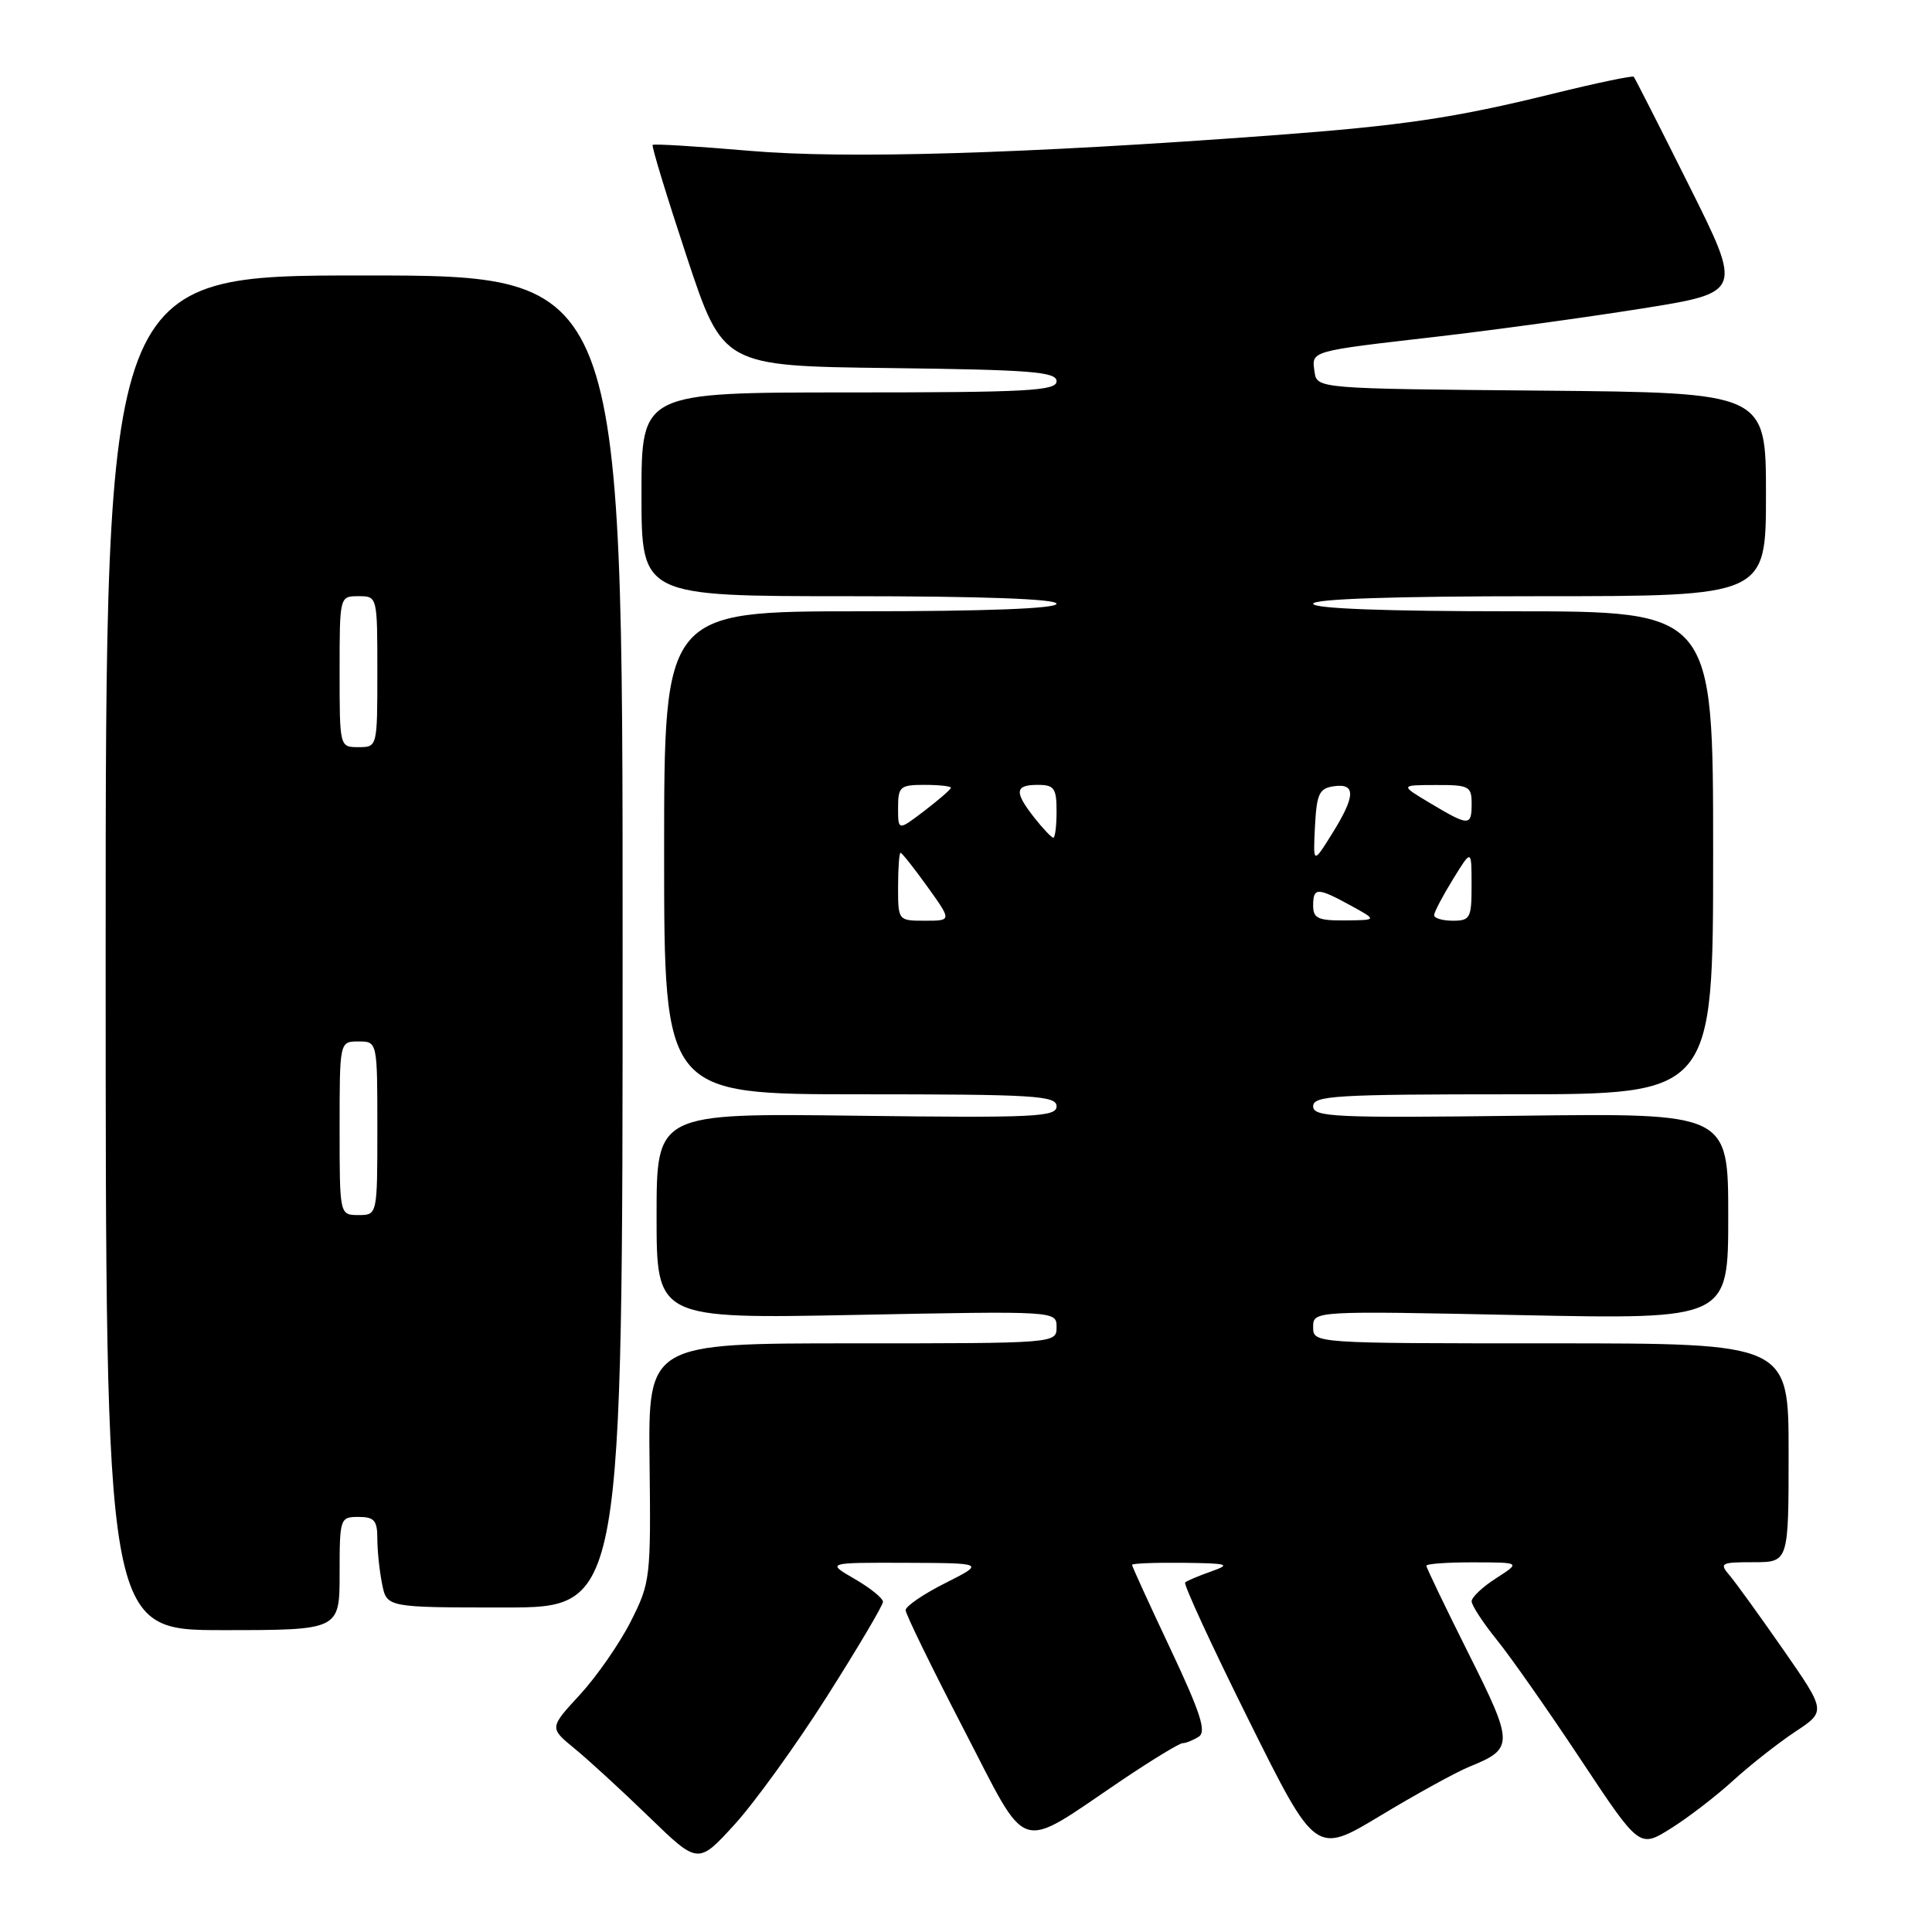 <?xml version="1.0" encoding="UTF-8" standalone="no"?>
<!DOCTYPE svg PUBLIC "-//W3C//DTD SVG 1.1//EN" "http://www.w3.org/Graphics/SVG/1.1/DTD/svg11.dtd" >
<svg xmlns="http://www.w3.org/2000/svg" xmlns:xlink="http://www.w3.org/1999/xlink" version="1.1" viewBox="0 0 256 256">
 <g >
 <path fill="currentColor"
d=" M 109.57 224.80 C 113.66 218.36 117.00 212.71 117.00 212.25 C 117.00 211.78 115.31 210.41 113.25 209.22 C 109.50 207.05 109.50 207.05 120.00 207.08 C 130.50 207.12 130.50 207.12 125.25 209.77 C 122.36 211.22 120.00 212.84 120.00 213.35 C 120.00 213.87 123.45 220.94 127.67 229.08 C 136.46 246.02 134.53 245.40 148.70 235.85 C 152.67 233.18 156.27 230.99 156.70 230.98 C 157.14 230.98 158.10 230.59 158.84 230.12 C 159.89 229.46 159.08 226.97 155.09 218.49 C 152.29 212.56 150.00 207.55 150.00 207.35 C 150.00 207.16 153.04 207.04 156.75 207.08 C 162.77 207.15 163.18 207.27 160.50 208.22 C 158.85 208.80 157.29 209.46 157.04 209.68 C 156.79 209.90 160.58 218.11 165.46 227.92 C 174.33 245.76 174.33 245.76 182.92 240.58 C 187.64 237.73 192.95 234.81 194.72 234.09 C 200.62 231.69 200.61 231.11 194.56 219.04 C 191.50 212.93 189.00 207.72 189.00 207.47 C 189.00 207.21 191.81 207.01 195.25 207.02 C 201.50 207.03 201.50 207.03 198.25 209.12 C 196.46 210.26 195.00 211.64 195.00 212.18 C 195.00 212.72 196.52 215.04 198.37 217.33 C 200.22 219.62 205.22 226.76 209.48 233.19 C 217.23 244.88 217.23 244.88 221.36 242.30 C 223.64 240.88 227.35 238.03 229.62 235.96 C 231.88 233.90 235.59 230.98 237.85 229.48 C 241.97 226.76 241.97 226.76 236.32 218.63 C 233.21 214.16 230.00 209.71 229.18 208.75 C 227.79 207.12 228.01 207.00 232.35 207.00 C 237.00 207.00 237.00 207.00 237.00 192.50 C 237.00 178.00 237.00 178.00 205.50 178.00 C 174.00 178.00 174.00 178.00 174.00 175.85 C 174.00 173.69 174.00 173.69 201.50 174.26 C 229.00 174.82 229.00 174.82 229.00 161.16 C 229.00 147.50 229.00 147.50 201.50 147.84 C 176.85 148.15 174.00 148.02 174.00 146.59 C 174.00 145.18 176.91 145.00 200.50 145.00 C 227.00 145.00 227.00 145.00 227.00 113.00 C 227.00 81.00 227.00 81.00 200.50 81.00 C 183.50 81.00 174.00 80.64 174.00 80.00 C 174.00 79.36 184.67 79.00 204.00 79.00 C 234.00 79.00 234.00 79.00 234.00 65.51 C 234.00 52.03 234.00 52.03 204.25 51.76 C 174.50 51.50 174.50 51.50 174.18 49.25 C 173.79 46.47 173.46 46.56 190.31 44.62 C 197.91 43.74 210.15 42.06 217.51 40.89 C 230.89 38.76 230.89 38.76 223.83 24.63 C 219.95 16.86 216.64 10.35 216.48 10.17 C 216.32 10.00 211.53 11.00 205.84 12.40 C 192.71 15.64 185.88 16.65 168.50 17.94 C 135.52 20.39 112.08 21.08 99.39 19.99 C 92.44 19.39 86.64 19.04 86.48 19.20 C 86.32 19.37 88.35 26.02 90.99 34.00 C 95.79 48.50 95.79 48.50 117.90 48.77 C 136.63 49.00 140.00 49.26 140.00 50.52 C 140.00 51.79 136.12 52.00 112.50 52.00 C 85.00 52.00 85.00 52.00 85.00 65.50 C 85.00 79.00 85.00 79.00 112.50 79.00 C 130.17 79.00 140.00 79.36 140.00 80.00 C 140.00 80.64 130.67 81.00 114.00 81.00 C 88.00 81.00 88.00 81.00 88.00 113.00 C 88.00 145.00 88.00 145.00 114.00 145.00 C 137.07 145.00 140.00 145.18 140.00 146.59 C 140.00 148.00 137.17 148.14 113.50 147.84 C 87.00 147.50 87.00 147.50 87.00 161.13 C 87.00 174.75 87.00 174.75 113.50 174.23 C 140.00 173.71 140.00 173.71 140.00 175.85 C 140.00 178.00 139.95 178.00 112.94 178.00 C 85.89 178.00 85.89 178.00 86.07 193.78 C 86.25 209.10 86.18 209.71 83.57 214.87 C 82.09 217.79 79.06 222.15 76.83 224.57 C 72.79 228.95 72.79 228.95 76.14 231.70 C 77.99 233.21 82.42 237.28 86.00 240.75 C 92.50 247.05 92.50 247.05 97.32 241.77 C 99.97 238.87 105.49 231.23 109.57 224.80 Z  M 45.00 208.50 C 45.00 201.17 45.06 201.00 47.50 201.00 C 49.59 201.00 50.00 201.47 50.00 203.88 C 50.00 205.46 50.28 208.16 50.63 209.88 C 51.25 213.00 51.25 213.00 66.88 213.00 C 82.50 213.00 82.50 213.00 82.50 124.75 C 82.50 36.50 82.50 36.50 48.25 36.50 C 14.00 36.49 14.00 36.49 14.00 126.25 C 14.00 216.00 14.00 216.00 29.50 216.00 C 45.00 216.00 45.00 216.00 45.00 208.50 Z  M 119.00 117.50 C 119.00 115.03 119.15 113.00 119.33 113.00 C 119.51 113.00 121.12 115.03 122.89 117.50 C 126.12 122.00 126.12 122.00 122.56 122.00 C 119.01 122.00 119.00 121.99 119.00 117.50 Z  M 174.00 120.00 C 174.00 117.56 174.54 117.56 179.00 120.00 C 182.50 121.92 182.50 121.92 178.25 121.96 C 174.65 121.99 174.00 121.69 174.00 120.00 Z  M 190.03 121.25 C 190.05 120.84 191.17 118.70 192.53 116.50 C 194.99 112.50 194.99 112.50 194.99 117.25 C 195.00 121.65 194.82 122.00 192.50 122.00 C 191.12 122.00 190.01 121.66 190.03 121.25 Z  M 174.24 109.50 C 174.47 105.17 174.80 104.46 176.75 104.18 C 179.69 103.76 179.62 105.49 176.49 110.50 C 173.99 114.50 173.99 114.50 174.24 109.50 Z  M 137.07 108.37 C 134.37 104.93 134.46 104.00 137.50 104.00 C 139.69 104.00 140.00 104.43 140.00 107.50 C 140.00 109.42 139.81 111.00 139.57 111.00 C 139.34 111.00 138.21 109.81 137.07 108.37 Z  M 119.00 107.05 C 119.00 104.23 119.26 104.00 122.50 104.00 C 124.42 104.00 126.00 104.17 126.00 104.38 C 126.00 104.59 124.42 105.96 122.50 107.43 C 119.00 110.10 119.00 110.10 119.00 107.05 Z  M 189.50 106.42 C 185.50 104.03 185.50 104.03 190.25 104.02 C 194.65 104.00 195.00 104.18 195.00 106.50 C 195.00 109.50 194.64 109.49 189.50 106.42 Z  M 45.00 149.50 C 45.00 138.00 45.00 138.00 47.50 138.00 C 50.00 138.00 50.00 138.00 50.00 149.50 C 50.00 161.00 50.00 161.00 47.50 161.00 C 45.00 161.00 45.00 161.00 45.00 149.50 Z  M 45.00 89.00 C 45.00 79.00 45.00 79.00 47.50 79.00 C 50.00 79.00 50.00 79.00 50.00 89.00 C 50.00 99.00 50.00 99.00 47.50 99.00 C 45.00 99.00 45.00 99.00 45.00 89.00 Z "/>
</g>
</svg>